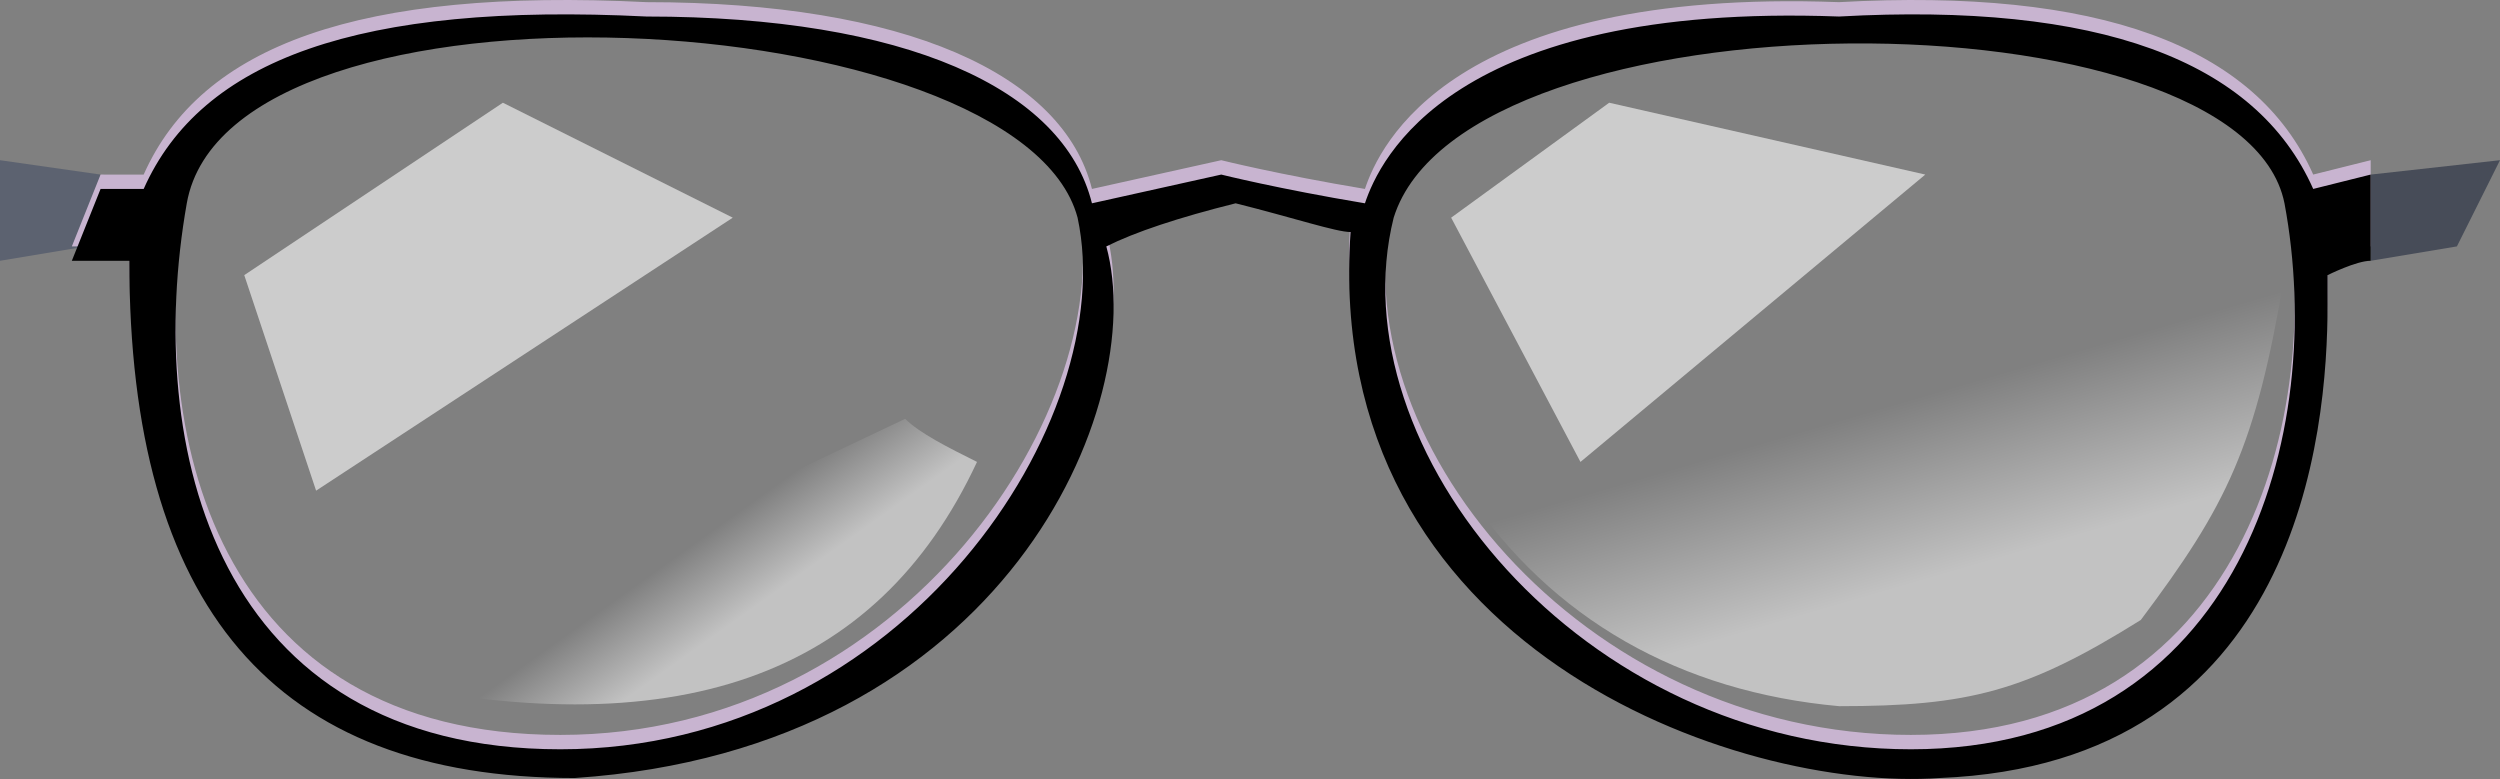 <?xml version="1.0" encoding="UTF-8" standalone="no"?>
<svg
   width="174"
   height="54.217"
   viewBox="0 0 174 54.217"
   version="1.1"
   id="svg24"
   sodipodi:docname="cb-layer-0630.svg"
   xmlns:inkscape="http://www.inkscape.org/namespaces/inkscape"
   xmlns:sodipodi="http://sodipodi.sourceforge.net/DTD/sodipodi-0.dtd"
   xmlns="http://www.w3.org/2000/svg"
   xmlns:svg="http://www.w3.org/2000/svg">
  <rect x="0" y="0" width="174" height="54.217" fill="#808080" stroke="none"/>
  <sodipodi:namedview
     id="namedview26"
     pagecolor="#ffffff"
     bordercolor="#666666"
     borderopacity="1.0"
     inkscape:pageshadow="2"
     inkscape:pageopacity="0.0"
     inkscape:pagecheckerboard="0" />
  <defs
     id="defs12">
    <linearGradient
       x1="97.483"
       y1="38.211"
       x2="104.666"
       y2="51.732"
       id="id-62107"
       gradientTransform="scale(1.349,0.741)"
       gradientUnits="userSpaceOnUse">
      <stop
         stop-color="#FFFFFF"
         offset="0%"
         stop-opacity="0"
         id="stop2" />
      <stop
         stop-color="#FFFFFF"
         offset="100%"
         stop-opacity="0.516"
         id="stop4" />
    </linearGradient>
    <linearGradient
       x1="32.293"
       y1="57.273"
       x2="37.263"
       y2="60.489"
       id="id-62108"
       gradientTransform="scale(1.471,0.68)"
       gradientUnits="userSpaceOnUse">
      <stop
         stop-color="#FFFFFF"
         offset="0%"
         stop-opacity="0"
         id="stop7" />
      <stop
         stop-color="#FFFFFF"
         offset="100%"
         stop-opacity="0.516"
         id="stop9" />
    </linearGradient>
  </defs>
  <g
     transform="translate(-1,0.15)"
     id="id-62109">
    <polygon
       points="52,15 36,7 18,19 23,34 "
       fill="#ffffff"
       fill-opacity="0.6"
       id="id-62110" />
    <polygon
       points="135,12 113,7 102,15 111,32 "
       fill="#ffffff"
       fill-opacity="0.6"
       id="id-62111" />
    <polygon
       points="7,17 8,12 1,11 1,18 "
       fill="#5c6270"
       id="id-62112" />
    <polygon
       points="172,17 175,11 166,12 166,18 "
       fill="#474c58"
       id="id-62113" />
    <path
       d="m 160,19 c -2,12 -4,16 -10,24 -8,5 -12,6 -21,6 -11,-1 -20,-6 -26,-15 l 1,-8 c 29,-8 47,-10 56,-7 z"
       fill="url(#id-62107)"
       id="id-62114"
       style="fill:url(#id-62107)" />
    <path
       d="M 69,32 C 62,47 48,52 26,47 L 64,29 c 1,1 3,2 5,3 z"
       fill="url(#id-62108)"
       id="id-62115"
       style="fill:url(#id-62108)" />
    <path
       d="M 11,12 C 15,3 26,-1 46,0 64,0 75,5 77,13 v 0 l 9,-2 c 0,0 4,1 10,2 0,0 0,0 0,0 v 0 c 1,-3 6,-14 33,-13 18,-1 29,3 33,12 v 0 l 4,-1 v 6 c -1,0 -3,1 -3,1 v 0 2 c 0,9 -2,32 -27,33 -14,1 -43,-9 -41,-38 -1,0 -4,-1 -8,-2 -4,1 -7,2 -9,3 C 81,27 71,51 41,53 20,53 10,41 10,17 v 0 H 6 l 2,-5 z m 149,1 c -3,-15 -57,-15 -62,1 -4,16 13,37 36,37 23,0 29,-22 26,-38 z M 14,13 C 11,30 16,51 40,51 64,51 79,28 76,14 72,-1 17,-4 14,13 Z"
       fill="#c8b4d0"
       id="id-62116" />
    <path
       d="M 11,13 C 15,4 26,0 46,1 64,1 75,6 77,14 v 0 l 9,-2 c 0,0 4,1 10,2 0,0 0,0 0,0 v 0 c 1,-3 6,-14 33,-13 18,-1 29,3 33,12 v 0 l 4,-1 v 6 c -1,0 -3,1 -3,1 v 0 2 c 0,9 -2,32 -27,33 -14,1 -43,-9 -41,-38 -1,0 -4,-1 -8,-2 -4,1 -7,2 -9,3 C 81,28 71,52 41,54 20,54 10,42 10,18 v 0 H 6 l 2,-5 z m 149,1 c -3,-15 -57,-15 -62,1 -4,16 13,37 36,37 23,0 29,-22 26,-38 z M 14,14 C 11,31 16,52 40,52 64,52 79,29 76,15 72,0 17,-3 14,14 Z"
       fill="#000000"
       id="path21" />
  </g>
</svg>
